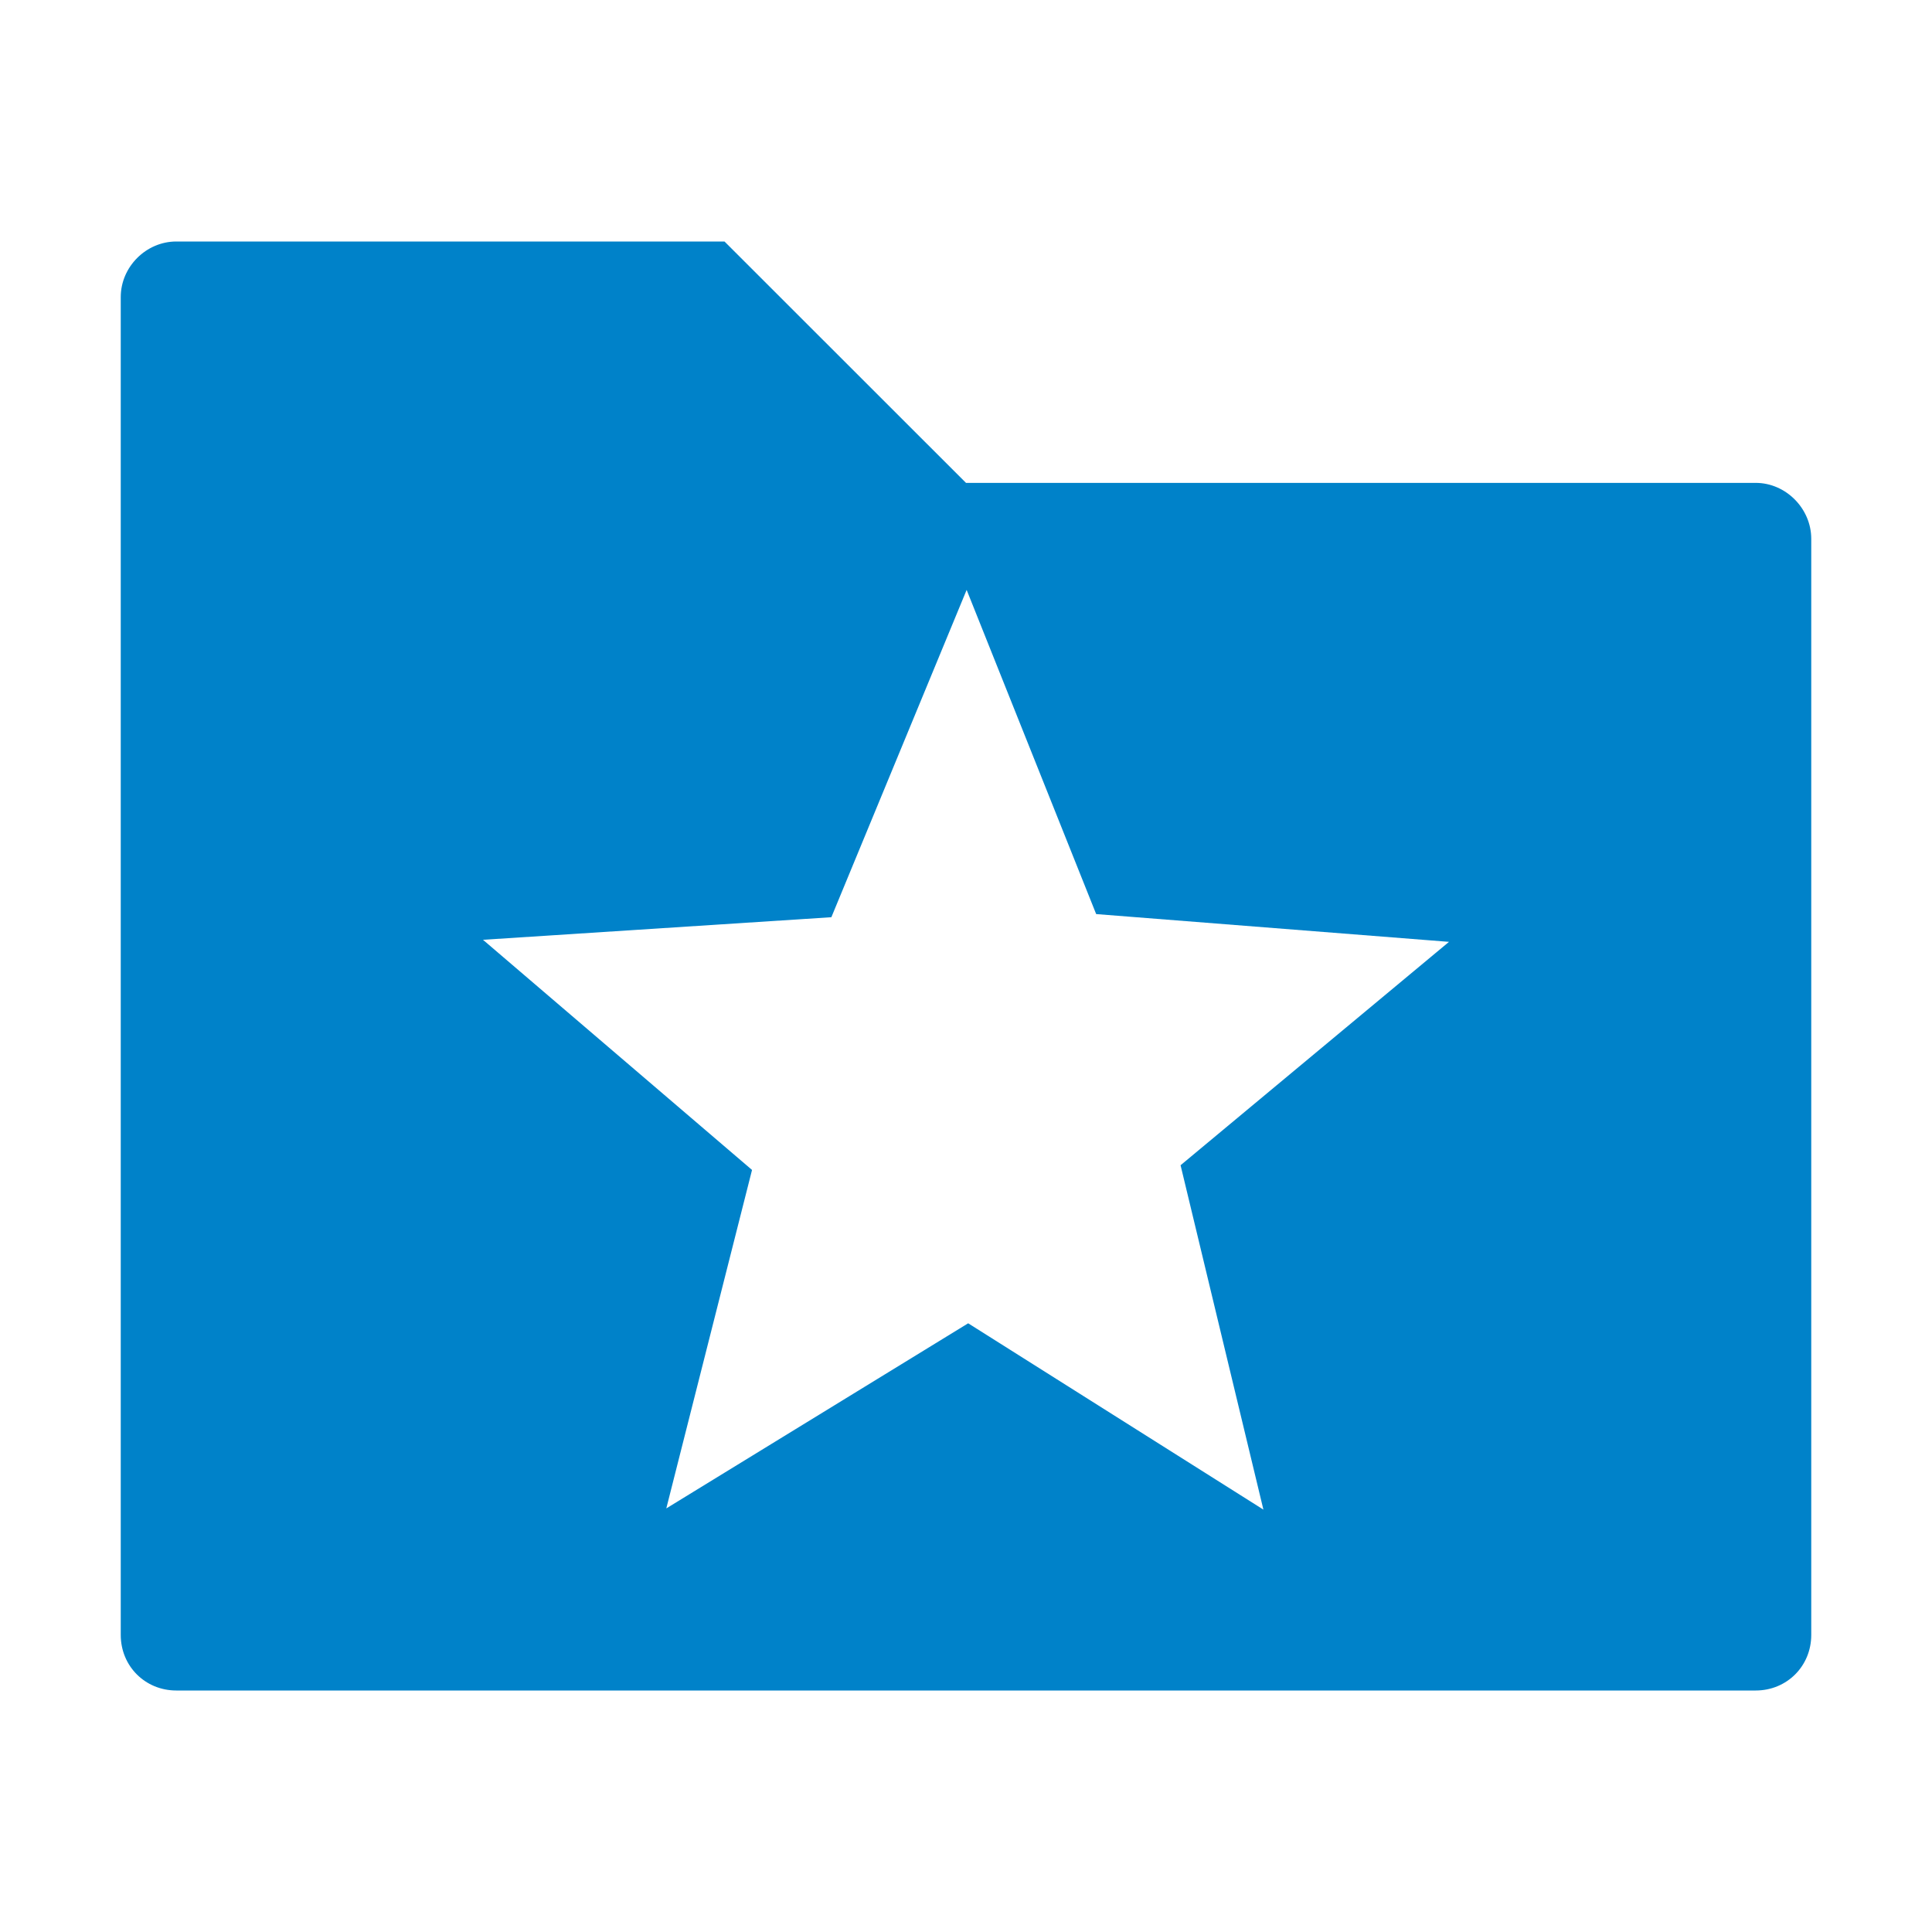 <svg xmlns="http://www.w3.org/2000/svg" height="16" width="16" version="1">
    <path d="M1.46 2c-.25 0-.46.21-.46.46v11.08c0 .258.202.46.46.46h13.08c.258 0 .46-.202.46-.46V4.462c0-.25-.21-.463-.46-.463H8L6 2H1.46zm6.546 2.887L9.078 7.57 12 7.8 9.777 9.65l.686 2.852-2.445-1.543-2.5 1.533.71-2.803L4 7.783l2.885-.187 1.12-2.71z"
          fill-rule="evenodd" fill="#0082c9"/>
</svg>